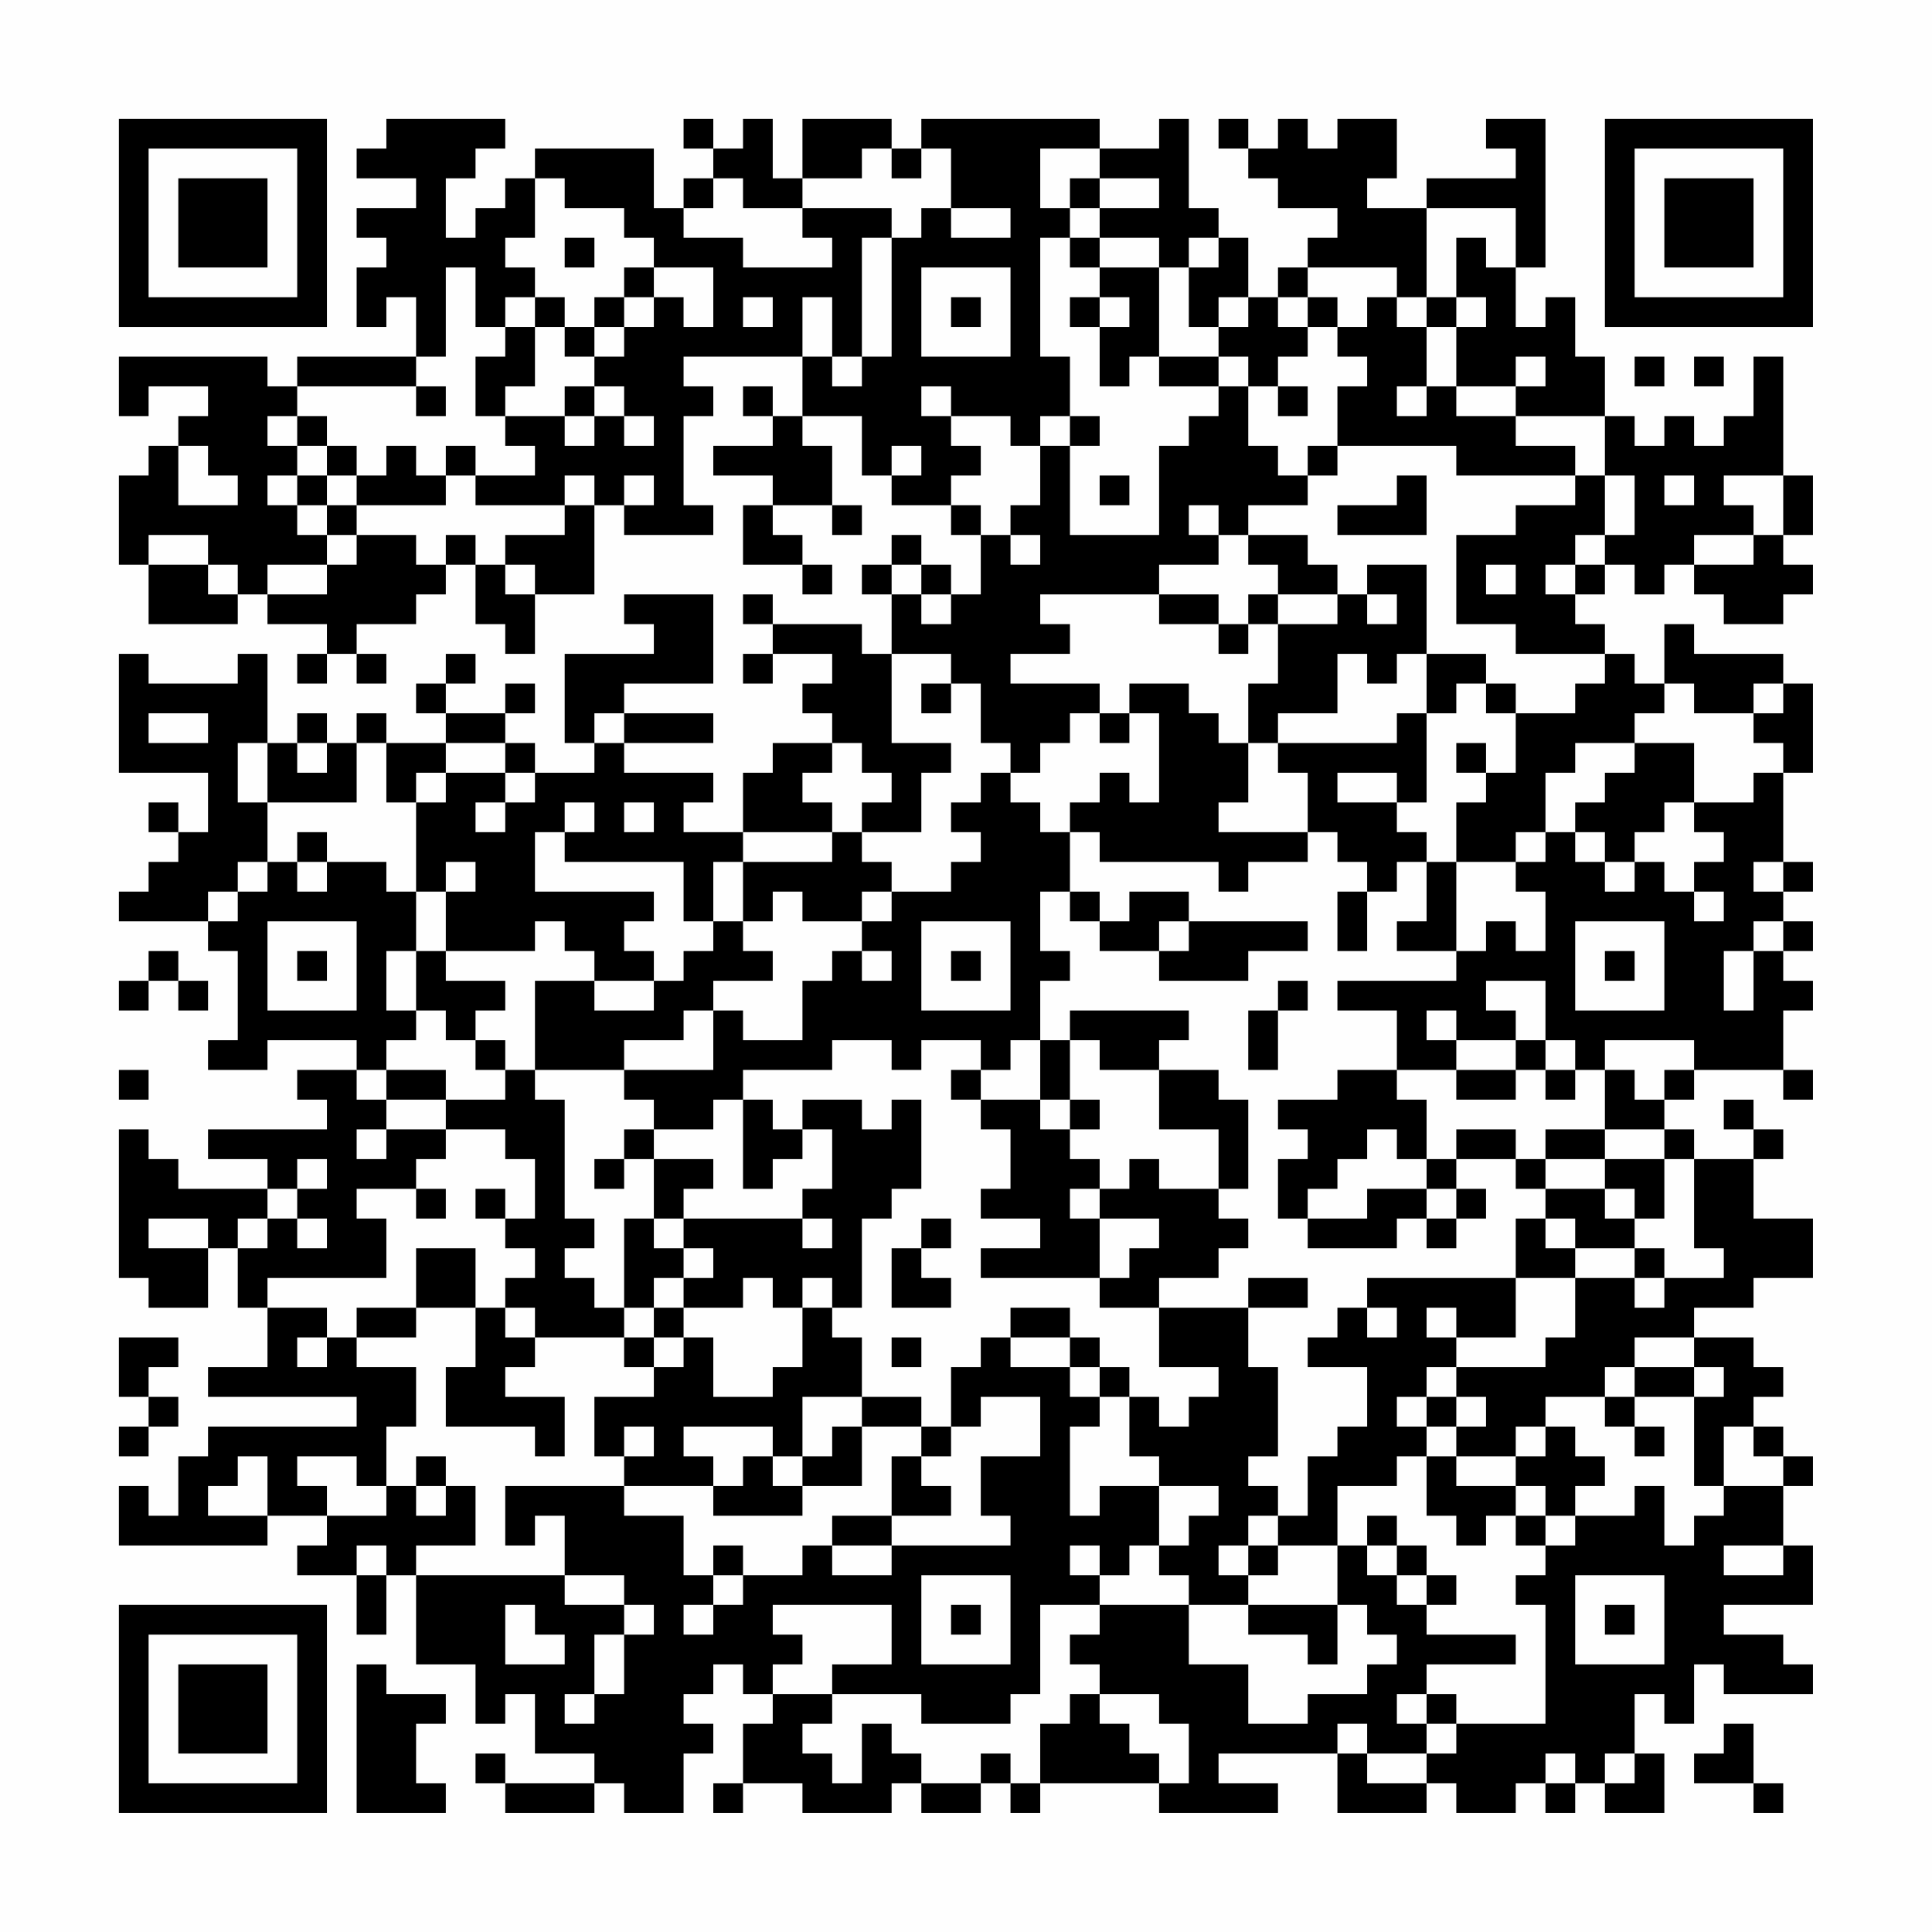 <?xml version="1.0" encoding="UTF-8"?>
<svg xmlns="http://www.w3.org/2000/svg" version="1.1" width="300" height="300" viewBox="0 0 300 300"><rect x="0" y="0" width="300" height="300" fill="#fefefe"/><g transform="scale(4.615)"><g transform="translate(4,4)"><path fill-rule="evenodd" d="M9 0L9 1L8 1L8 2L10 2L10 3L8 3L8 4L9 4L9 5L8 5L8 7L9 7L9 6L10 6L10 8L6 8L6 9L5 9L5 8L0 8L0 10L1 10L1 9L3 9L3 10L2 10L2 11L1 11L1 12L0 12L0 15L1 15L1 17L4 17L4 16L5 16L5 17L7 17L7 18L6 18L6 19L7 19L7 18L8 18L8 19L9 19L9 18L8 18L8 17L10 17L10 16L11 16L11 15L12 15L12 17L13 17L13 18L14 18L14 16L16 16L16 13L17 13L17 14L20 14L20 13L19 13L19 10L20 10L20 9L19 9L19 8L23 8L23 10L22 10L22 9L21 9L21 10L22 10L22 11L20 11L20 12L22 12L22 13L21 13L21 15L23 15L23 16L24 16L24 15L23 15L23 14L22 14L22 13L24 13L24 14L25 14L25 13L24 13L24 11L23 11L23 10L25 10L25 12L26 12L26 13L28 13L28 14L29 14L29 16L28 16L28 15L27 15L27 14L26 14L26 15L25 15L25 16L26 16L26 18L25 18L25 17L22 17L22 16L21 16L21 17L22 17L22 18L21 18L21 19L22 19L22 18L24 18L24 19L23 19L23 20L24 20L24 21L22 21L22 22L21 22L21 24L19 24L19 23L20 23L20 22L17 22L17 21L20 21L20 20L17 20L17 19L20 19L20 16L17 16L17 17L18 17L18 18L15 18L15 21L16 21L16 22L14 22L14 21L13 21L13 20L14 20L14 19L13 19L13 20L11 20L11 19L12 19L12 18L11 18L11 19L10 19L10 20L11 20L11 21L9 21L9 20L8 20L8 21L7 21L7 20L6 20L6 21L5 21L5 18L4 18L4 19L1 19L1 18L0 18L0 22L3 22L3 24L2 24L2 23L1 23L1 24L2 24L2 25L1 25L1 26L0 26L0 27L3 27L3 28L4 28L4 31L3 31L3 32L5 32L5 31L8 31L8 32L6 32L6 33L7 33L7 34L3 34L3 35L5 35L5 36L2 36L2 35L1 35L1 34L0 34L0 39L1 39L1 40L3 40L3 38L4 38L4 40L5 40L5 42L3 42L3 43L8 43L8 44L3 44L3 45L2 45L2 47L1 47L1 46L0 46L0 48L5 48L5 47L7 47L7 48L6 48L6 49L8 49L8 51L9 51L9 49L10 49L10 52L12 52L12 54L13 54L13 53L14 53L14 55L16 55L16 56L13 56L13 55L12 55L12 56L13 56L13 57L16 57L16 56L17 56L17 57L19 57L19 55L20 55L20 54L19 54L19 53L20 53L20 52L21 52L21 53L22 53L22 54L21 54L21 56L20 56L20 57L21 57L21 56L23 56L23 57L26 57L26 56L27 56L27 57L29 57L29 56L30 56L30 57L31 57L31 56L35 56L35 57L39 57L39 56L37 56L37 55L41 55L41 57L44 57L44 56L45 56L45 57L47 57L47 56L48 56L48 57L49 57L49 56L50 56L50 57L52 57L52 55L51 55L51 53L52 53L52 54L53 54L53 52L54 52L54 53L57 53L57 52L56 52L56 51L54 51L54 50L57 50L57 48L56 48L56 46L57 46L57 45L56 45L56 44L55 44L55 43L56 43L56 42L55 42L55 41L53 41L53 40L55 40L55 39L57 39L57 37L55 37L55 35L56 35L56 34L55 34L55 33L54 33L54 34L55 34L55 35L53 35L53 34L52 34L52 33L53 33L53 32L56 32L56 33L57 33L57 32L56 32L56 30L57 30L57 29L56 29L56 28L57 28L57 27L56 27L56 26L57 26L57 25L56 25L56 22L57 22L57 19L56 19L56 18L53 18L53 17L52 17L52 19L51 19L51 18L50 18L50 17L49 17L49 16L50 16L50 15L51 15L51 16L52 16L52 15L53 15L53 16L54 16L54 17L56 17L56 16L57 16L57 15L56 15L56 14L57 14L57 12L56 12L56 8L55 8L55 10L54 10L54 11L53 11L53 10L52 10L52 11L51 11L51 10L50 10L50 8L49 8L49 6L48 6L48 7L47 7L47 5L48 5L48 0L46 0L46 1L47 1L47 2L44 2L44 3L42 3L42 2L43 2L43 0L41 0L41 1L40 1L40 0L39 0L39 1L38 1L38 0L37 0L37 1L38 1L38 2L39 2L39 3L41 3L41 4L40 4L40 5L39 5L39 6L38 6L38 4L37 4L37 3L36 3L36 0L35 0L35 1L33 1L33 0L27 0L27 1L26 1L26 0L23 0L23 2L22 2L22 0L21 0L21 1L20 1L20 0L19 0L19 1L20 1L20 2L19 2L19 3L18 3L18 1L14 1L14 2L13 2L13 3L12 3L12 4L11 4L11 2L12 2L12 1L13 1L13 0ZM25 1L25 2L23 2L23 3L21 3L21 2L20 2L20 3L19 3L19 4L21 4L21 5L24 5L24 4L23 4L23 3L26 3L26 4L25 4L25 8L24 8L24 6L23 6L23 8L24 8L24 9L25 9L25 8L26 8L26 4L27 4L27 3L28 3L28 4L30 4L30 3L28 3L28 1L27 1L27 2L26 2L26 1ZM31 1L31 3L32 3L32 4L31 4L31 8L32 8L32 10L31 10L31 11L30 11L30 10L28 10L28 9L27 9L27 10L28 10L28 11L29 11L29 12L28 12L28 13L29 13L29 14L30 14L30 15L31 15L31 14L30 14L30 13L31 13L31 11L32 11L32 14L35 14L35 11L36 11L36 10L37 10L37 9L38 9L38 11L39 11L39 12L40 12L40 13L38 13L38 14L37 14L37 13L36 13L36 14L37 14L37 15L35 15L35 16L31 16L31 17L32 17L32 18L30 18L30 19L33 19L33 20L32 20L32 21L31 21L31 22L30 22L30 21L29 21L29 19L28 19L28 18L26 18L26 21L28 21L28 22L27 22L27 24L25 24L25 23L26 23L26 22L25 22L25 21L24 21L24 22L23 22L23 23L24 23L24 24L21 24L21 25L20 25L20 27L19 27L19 25L15 25L15 24L16 24L16 23L15 23L15 24L14 24L14 26L18 26L18 27L17 27L17 28L18 28L18 29L16 29L16 28L15 28L15 27L14 27L14 28L11 28L11 26L12 26L12 25L11 25L11 26L10 26L10 23L11 23L11 22L13 22L13 23L12 23L12 24L13 24L13 23L14 23L14 22L13 22L13 21L11 21L11 22L10 22L10 23L9 23L9 21L8 21L8 23L5 23L5 21L4 21L4 23L5 23L5 25L4 25L4 26L3 26L3 27L4 27L4 26L5 26L5 25L6 25L6 26L7 26L7 25L9 25L9 26L10 26L10 28L9 28L9 30L10 30L10 31L9 31L9 32L8 32L8 33L9 33L9 34L8 34L8 35L9 35L9 34L11 34L11 35L10 35L10 36L8 36L8 37L9 37L9 39L5 39L5 40L7 40L7 41L6 41L6 42L7 42L7 41L8 41L8 42L10 42L10 44L9 44L9 46L8 46L8 45L6 45L6 46L7 46L7 47L9 47L9 46L10 46L10 47L11 47L11 46L12 46L12 48L10 48L10 49L15 49L15 50L17 50L17 51L16 51L16 53L15 53L15 54L16 54L16 53L17 53L17 51L18 51L18 50L17 50L17 49L15 49L15 47L14 47L14 48L13 48L13 46L17 46L17 47L19 47L19 49L20 49L20 50L19 50L19 51L20 51L20 50L21 50L21 49L23 49L23 48L24 48L24 49L26 49L26 48L30 48L30 47L29 47L29 45L31 45L31 43L29 43L29 44L28 44L28 42L29 42L29 41L30 41L30 42L32 42L32 43L33 43L33 44L32 44L32 47L33 47L33 46L35 46L35 48L34 48L34 49L33 49L33 48L32 48L32 49L33 49L33 50L31 50L31 53L30 53L30 54L27 54L27 53L24 53L24 52L26 52L26 50L22 50L22 51L23 51L23 52L22 52L22 53L24 53L24 54L23 54L23 55L24 55L24 56L25 56L25 54L26 54L26 55L27 55L27 56L29 56L29 55L30 55L30 56L31 56L31 54L32 54L32 53L33 53L33 54L34 54L34 55L35 55L35 56L36 56L36 54L35 54L35 53L33 53L33 52L32 52L32 51L33 51L33 50L36 50L36 52L38 52L38 54L40 54L40 53L42 53L42 52L43 52L43 51L42 51L42 50L41 50L41 48L42 48L42 49L43 49L43 50L44 50L44 51L47 51L47 52L44 52L44 53L43 53L43 54L44 54L44 55L42 55L42 54L41 54L41 55L42 55L42 56L44 56L44 55L45 55L45 54L48 54L48 50L47 50L47 49L48 49L48 48L49 48L49 47L51 47L51 46L52 46L52 48L53 48L53 47L54 47L54 46L56 46L56 45L55 45L55 44L54 44L54 46L53 46L53 43L54 43L54 42L53 42L53 41L51 41L51 42L50 42L50 43L48 43L48 44L47 44L47 45L45 45L45 44L46 44L46 43L45 43L45 42L48 42L48 41L49 41L49 39L51 39L51 40L52 40L52 39L54 39L54 38L53 38L53 35L52 35L52 34L50 34L50 32L51 32L51 33L52 33L52 32L53 32L53 31L50 31L50 32L49 32L49 31L48 31L48 29L46 29L46 30L47 30L47 31L45 31L45 30L44 30L44 31L45 31L45 32L43 32L43 30L41 30L41 29L45 29L45 28L46 28L46 27L47 27L47 28L48 28L48 26L47 26L47 25L48 25L48 24L49 24L49 25L50 25L50 26L51 26L51 25L52 25L52 26L53 26L53 27L54 27L54 26L53 26L53 25L54 25L54 24L53 24L53 23L55 23L55 22L56 22L56 21L55 21L55 20L56 20L56 19L55 19L55 20L53 20L53 19L52 19L52 20L51 20L51 21L49 21L49 22L48 22L48 24L47 24L47 25L45 25L45 23L46 23L46 22L47 22L47 20L49 20L49 19L50 19L50 18L47 18L47 17L45 17L45 14L47 14L47 13L49 13L49 12L50 12L50 14L49 14L49 15L48 15L48 16L49 16L49 15L50 15L50 14L51 14L51 12L50 12L50 10L47 10L47 9L48 9L48 8L47 8L47 9L45 9L45 7L46 7L46 6L45 6L45 4L46 4L46 5L47 5L47 3L44 3L44 6L43 6L43 5L40 5L40 6L39 6L39 7L40 7L40 8L39 8L39 9L38 9L38 8L37 8L37 7L38 7L38 6L37 6L37 7L36 7L36 5L37 5L37 4L36 4L36 5L35 5L35 4L33 4L33 3L35 3L35 2L33 2L33 1ZM14 2L14 4L13 4L13 5L14 5L14 6L13 6L13 7L12 7L12 5L11 5L11 8L10 8L10 9L6 9L6 10L5 10L5 11L6 11L6 12L5 12L5 13L6 13L6 14L7 14L7 15L5 15L5 16L7 16L7 15L8 15L8 14L10 14L10 15L11 15L11 14L12 14L12 15L13 15L13 16L14 16L14 15L13 15L13 14L15 14L15 13L16 13L16 12L15 12L15 13L12 13L12 12L14 12L14 11L13 11L13 10L15 10L15 11L16 11L16 10L17 10L17 11L18 11L18 10L17 10L17 9L16 9L16 8L17 8L17 7L18 7L18 6L19 6L19 7L20 7L20 5L18 5L18 4L17 4L17 3L15 3L15 2ZM32 2L32 3L33 3L33 2ZM15 4L15 5L16 5L16 4ZM32 4L32 5L33 5L33 6L32 6L32 7L33 7L33 9L34 9L34 8L35 8L35 9L37 9L37 8L35 8L35 5L33 5L33 4ZM17 5L17 6L16 6L16 7L15 7L15 6L14 6L14 7L13 7L13 8L12 8L12 10L13 10L13 9L14 9L14 7L15 7L15 8L16 8L16 7L17 7L17 6L18 6L18 5ZM27 5L27 8L30 8L30 5ZM21 6L21 7L22 7L22 6ZM28 6L28 7L29 7L29 6ZM33 6L33 7L34 7L34 6ZM40 6L40 7L41 7L41 8L42 8L42 9L41 9L41 11L40 11L40 12L41 12L41 11L45 11L45 12L49 12L49 11L47 11L47 10L45 10L45 9L44 9L44 7L45 7L45 6L44 6L44 7L43 7L43 6L42 6L42 7L41 7L41 6ZM51 8L51 9L52 9L52 8ZM53 8L53 9L54 9L54 8ZM10 9L10 10L11 10L11 9ZM15 9L15 10L16 10L16 9ZM39 9L39 10L40 10L40 9ZM43 9L43 10L44 10L44 9ZM6 10L6 11L7 11L7 12L6 12L6 13L7 13L7 14L8 14L8 13L11 13L11 12L12 12L12 11L11 11L11 12L10 12L10 11L9 11L9 12L8 12L8 11L7 11L7 10ZM32 10L32 11L33 11L33 10ZM2 11L2 13L4 13L4 12L3 12L3 11ZM26 11L26 12L27 12L27 11ZM7 12L7 13L8 13L8 12ZM17 12L17 13L18 13L18 12ZM33 12L33 13L34 13L34 12ZM43 12L43 13L41 13L41 14L44 14L44 12ZM52 12L52 13L53 13L53 12ZM54 12L54 13L55 13L55 14L53 14L53 15L55 15L55 14L56 14L56 12ZM1 14L1 15L3 15L3 16L4 16L4 15L3 15L3 14ZM38 14L38 15L39 15L39 16L38 16L38 17L37 17L37 16L35 16L35 17L37 17L37 18L38 18L38 17L39 17L39 19L38 19L38 21L37 21L37 20L36 20L36 19L34 19L34 20L33 20L33 21L34 21L34 20L35 20L35 23L34 23L34 22L33 22L33 23L32 23L32 24L31 24L31 23L30 23L30 22L29 22L29 23L28 23L28 24L29 24L29 25L28 25L28 26L26 26L26 25L25 25L25 24L24 24L24 25L21 25L21 27L20 27L20 28L19 28L19 29L18 29L18 30L16 30L16 29L14 29L14 32L13 32L13 31L12 31L12 30L13 30L13 29L11 29L11 28L10 28L10 30L11 30L11 31L12 31L12 32L13 32L13 33L11 33L11 32L9 32L9 33L11 33L11 34L13 34L13 35L14 35L14 37L13 37L13 36L12 36L12 37L13 37L13 38L14 38L14 39L13 39L13 40L12 40L12 38L10 38L10 40L8 40L8 41L10 41L10 40L12 40L12 42L11 42L11 44L14 44L14 45L15 45L15 43L13 43L13 42L14 42L14 41L17 41L17 42L18 42L18 43L16 43L16 45L17 45L17 46L20 46L20 47L23 47L23 46L25 46L25 44L27 44L27 45L26 45L26 47L24 47L24 48L26 48L26 47L28 47L28 46L27 46L27 45L28 45L28 44L27 44L27 43L25 43L25 41L24 41L24 40L25 40L25 37L26 37L26 36L27 36L27 33L26 33L26 34L25 34L25 33L23 33L23 34L22 34L22 33L21 33L21 32L24 32L24 31L26 31L26 32L27 32L27 31L29 31L29 32L28 32L28 33L29 33L29 34L30 34L30 36L29 36L29 37L31 37L31 38L29 38L29 39L33 39L33 40L35 40L35 42L37 42L37 43L36 43L36 44L35 44L35 43L34 43L34 42L33 42L33 41L32 41L32 40L30 40L30 41L32 41L32 42L33 42L33 43L34 43L34 45L35 45L35 46L37 46L37 47L36 47L36 48L35 48L35 49L36 49L36 50L38 50L38 51L40 51L40 52L41 52L41 50L38 50L38 49L39 49L39 48L41 48L41 46L43 46L43 45L44 45L44 47L45 47L45 48L46 48L46 47L47 47L47 48L48 48L48 47L49 47L49 46L50 46L50 45L49 45L49 44L48 44L48 45L47 45L47 46L45 46L45 45L44 45L44 44L45 44L45 43L44 43L44 42L45 42L45 41L47 41L47 39L49 39L49 38L51 38L51 39L52 39L52 38L51 38L51 37L52 37L52 35L50 35L50 34L48 34L48 35L47 35L47 34L45 34L45 35L44 35L44 33L43 33L43 32L41 32L41 33L39 33L39 34L40 34L40 35L39 35L39 37L40 37L40 38L43 38L43 37L44 37L44 38L45 38L45 37L46 37L46 36L45 36L45 35L47 35L47 36L48 36L48 37L47 37L47 39L42 39L42 40L41 40L41 41L40 41L40 42L42 42L42 44L41 44L41 45L40 45L40 47L39 47L39 46L38 46L38 45L39 45L39 42L38 42L38 40L40 40L40 39L38 39L38 40L35 40L35 39L37 39L37 38L38 38L38 37L37 37L37 36L38 36L38 33L37 33L37 32L35 32L35 31L36 31L36 30L32 30L32 31L31 31L31 29L32 29L32 28L31 28L31 26L32 26L32 27L33 27L33 28L35 28L35 29L38 29L38 28L40 28L40 27L36 27L36 26L34 26L34 27L33 27L33 26L32 26L32 24L33 24L33 25L37 25L37 26L38 26L38 25L40 25L40 24L41 24L41 25L42 25L42 26L41 26L41 28L42 28L42 26L43 26L43 25L44 25L44 27L43 27L43 28L45 28L45 25L44 25L44 24L43 24L43 23L44 23L44 20L45 20L45 19L46 19L46 20L47 20L47 19L46 19L46 18L44 18L44 15L42 15L42 16L41 16L41 15L40 15L40 14ZM26 15L26 16L27 16L27 17L28 17L28 16L27 16L27 15ZM46 15L46 16L47 16L47 15ZM39 16L39 17L41 17L41 16ZM42 16L42 17L43 17L43 16ZM41 18L41 20L39 20L39 21L38 21L38 23L37 23L37 24L40 24L40 22L39 22L39 21L43 21L43 20L44 20L44 18L43 18L43 19L42 19L42 18ZM27 19L27 20L28 20L28 19ZM1 20L1 21L3 21L3 20ZM16 20L16 21L17 21L17 20ZM6 21L6 22L7 22L7 21ZM45 21L45 22L46 22L46 21ZM51 21L51 22L50 22L50 23L49 23L49 24L50 24L50 25L51 25L51 24L52 24L52 23L53 23L53 21ZM41 22L41 23L43 23L43 22ZM17 23L17 24L18 24L18 23ZM6 24L6 25L7 25L7 24ZM55 25L55 26L56 26L56 25ZM22 26L22 27L21 27L21 28L22 28L22 29L20 29L20 30L19 30L19 31L17 31L17 32L14 32L14 33L15 33L15 37L16 37L16 38L15 38L15 39L16 39L16 40L17 40L17 41L18 41L18 42L19 42L19 41L20 41L20 43L22 43L22 42L23 42L23 40L24 40L24 39L23 39L23 40L22 40L22 39L21 39L21 40L19 40L19 39L20 39L20 38L19 38L19 37L23 37L23 38L24 38L24 37L23 37L23 36L24 36L24 34L23 34L23 35L22 35L22 36L21 36L21 33L20 33L20 34L18 34L18 33L17 33L17 32L20 32L20 30L21 30L21 31L23 31L23 29L24 29L24 28L25 28L25 29L26 29L26 28L25 28L25 27L26 27L26 26L25 26L25 27L23 27L23 26ZM5 27L5 30L8 30L8 27ZM27 27L27 30L30 30L30 27ZM35 27L35 28L36 28L36 27ZM49 27L49 30L52 30L52 27ZM55 27L55 28L54 28L54 30L55 30L55 28L56 28L56 27ZM1 28L1 29L0 29L0 30L1 30L1 29L2 29L2 30L3 30L3 29L2 29L2 28ZM6 28L6 29L7 29L7 28ZM28 28L28 29L29 29L29 28ZM50 28L50 29L51 29L51 28ZM39 29L39 30L38 30L38 32L39 32L39 30L40 30L40 29ZM30 31L30 32L29 32L29 33L31 33L31 34L32 34L32 35L33 35L33 36L32 36L32 37L33 37L33 39L34 39L34 38L35 38L35 37L33 37L33 36L34 36L34 35L35 35L35 36L37 36L37 34L35 34L35 32L33 32L33 31L32 31L32 33L31 33L31 31ZM47 31L47 32L45 32L45 33L47 33L47 32L48 32L48 33L49 33L49 32L48 32L48 31ZM0 32L0 33L1 33L1 32ZM32 33L32 34L33 34L33 33ZM17 34L17 35L16 35L16 36L17 36L17 35L18 35L18 37L17 37L17 40L18 40L18 41L19 41L19 40L18 40L18 39L19 39L19 38L18 38L18 37L19 37L19 36L20 36L20 35L18 35L18 34ZM42 34L42 35L41 35L41 36L40 36L40 37L42 37L42 36L44 36L44 37L45 37L45 36L44 36L44 35L43 35L43 34ZM6 35L6 36L5 36L5 37L4 37L4 38L5 38L5 37L6 37L6 38L7 38L7 37L6 37L6 36L7 36L7 35ZM48 35L48 36L50 36L50 37L51 37L51 36L50 36L50 35ZM10 36L10 37L11 37L11 36ZM1 37L1 38L3 38L3 37ZM27 37L27 38L26 38L26 40L28 40L28 39L27 39L27 38L28 38L28 37ZM48 37L48 38L49 38L49 37ZM13 40L13 41L14 41L14 40ZM42 40L42 41L43 41L43 40ZM44 40L44 41L45 41L45 40ZM0 41L0 43L1 43L1 44L0 44L0 45L1 45L1 44L2 44L2 43L1 43L1 42L2 42L2 41ZM26 41L26 42L27 42L27 41ZM51 42L51 43L50 43L50 44L51 44L51 45L52 45L52 44L51 44L51 43L53 43L53 42ZM23 43L23 45L22 45L22 44L19 44L19 45L20 45L20 46L21 46L21 45L22 45L22 46L23 46L23 45L24 45L24 44L25 44L25 43ZM43 43L43 44L44 44L44 43ZM17 44L17 45L18 45L18 44ZM4 45L4 46L3 46L3 47L5 47L5 45ZM10 45L10 46L11 46L11 45ZM47 46L47 47L48 47L48 46ZM38 47L38 48L37 48L37 49L38 49L38 48L39 48L39 47ZM42 47L42 48L43 48L43 49L44 49L44 50L45 50L45 49L44 49L44 48L43 48L43 47ZM8 48L8 49L9 49L9 48ZM20 48L20 49L21 49L21 48ZM54 48L54 49L56 49L56 48ZM27 49L27 52L30 52L30 49ZM49 49L49 52L52 52L52 49ZM13 50L13 52L15 52L15 51L14 51L14 50ZM28 50L28 51L29 51L29 50ZM50 50L50 51L51 51L51 50ZM8 52L8 57L11 57L11 56L10 56L10 54L11 54L11 53L9 53L9 52ZM44 53L44 54L45 54L45 53ZM54 54L54 55L53 55L53 56L55 56L55 57L56 57L56 56L55 56L55 54ZM48 55L48 56L49 56L49 55ZM50 55L50 56L51 56L51 55ZM0 0L0 7L7 7L7 0ZM1 1L1 6L6 6L6 1ZM2 2L2 5L5 5L5 2ZM50 0L50 7L57 7L57 0ZM51 1L51 6L56 6L56 1ZM52 2L52 5L55 5L55 2ZM0 50L0 57L7 57L7 50ZM1 51L1 56L6 56L6 51ZM2 52L2 55L5 55L5 52Z" fill="#000000"/></g></g></svg>
